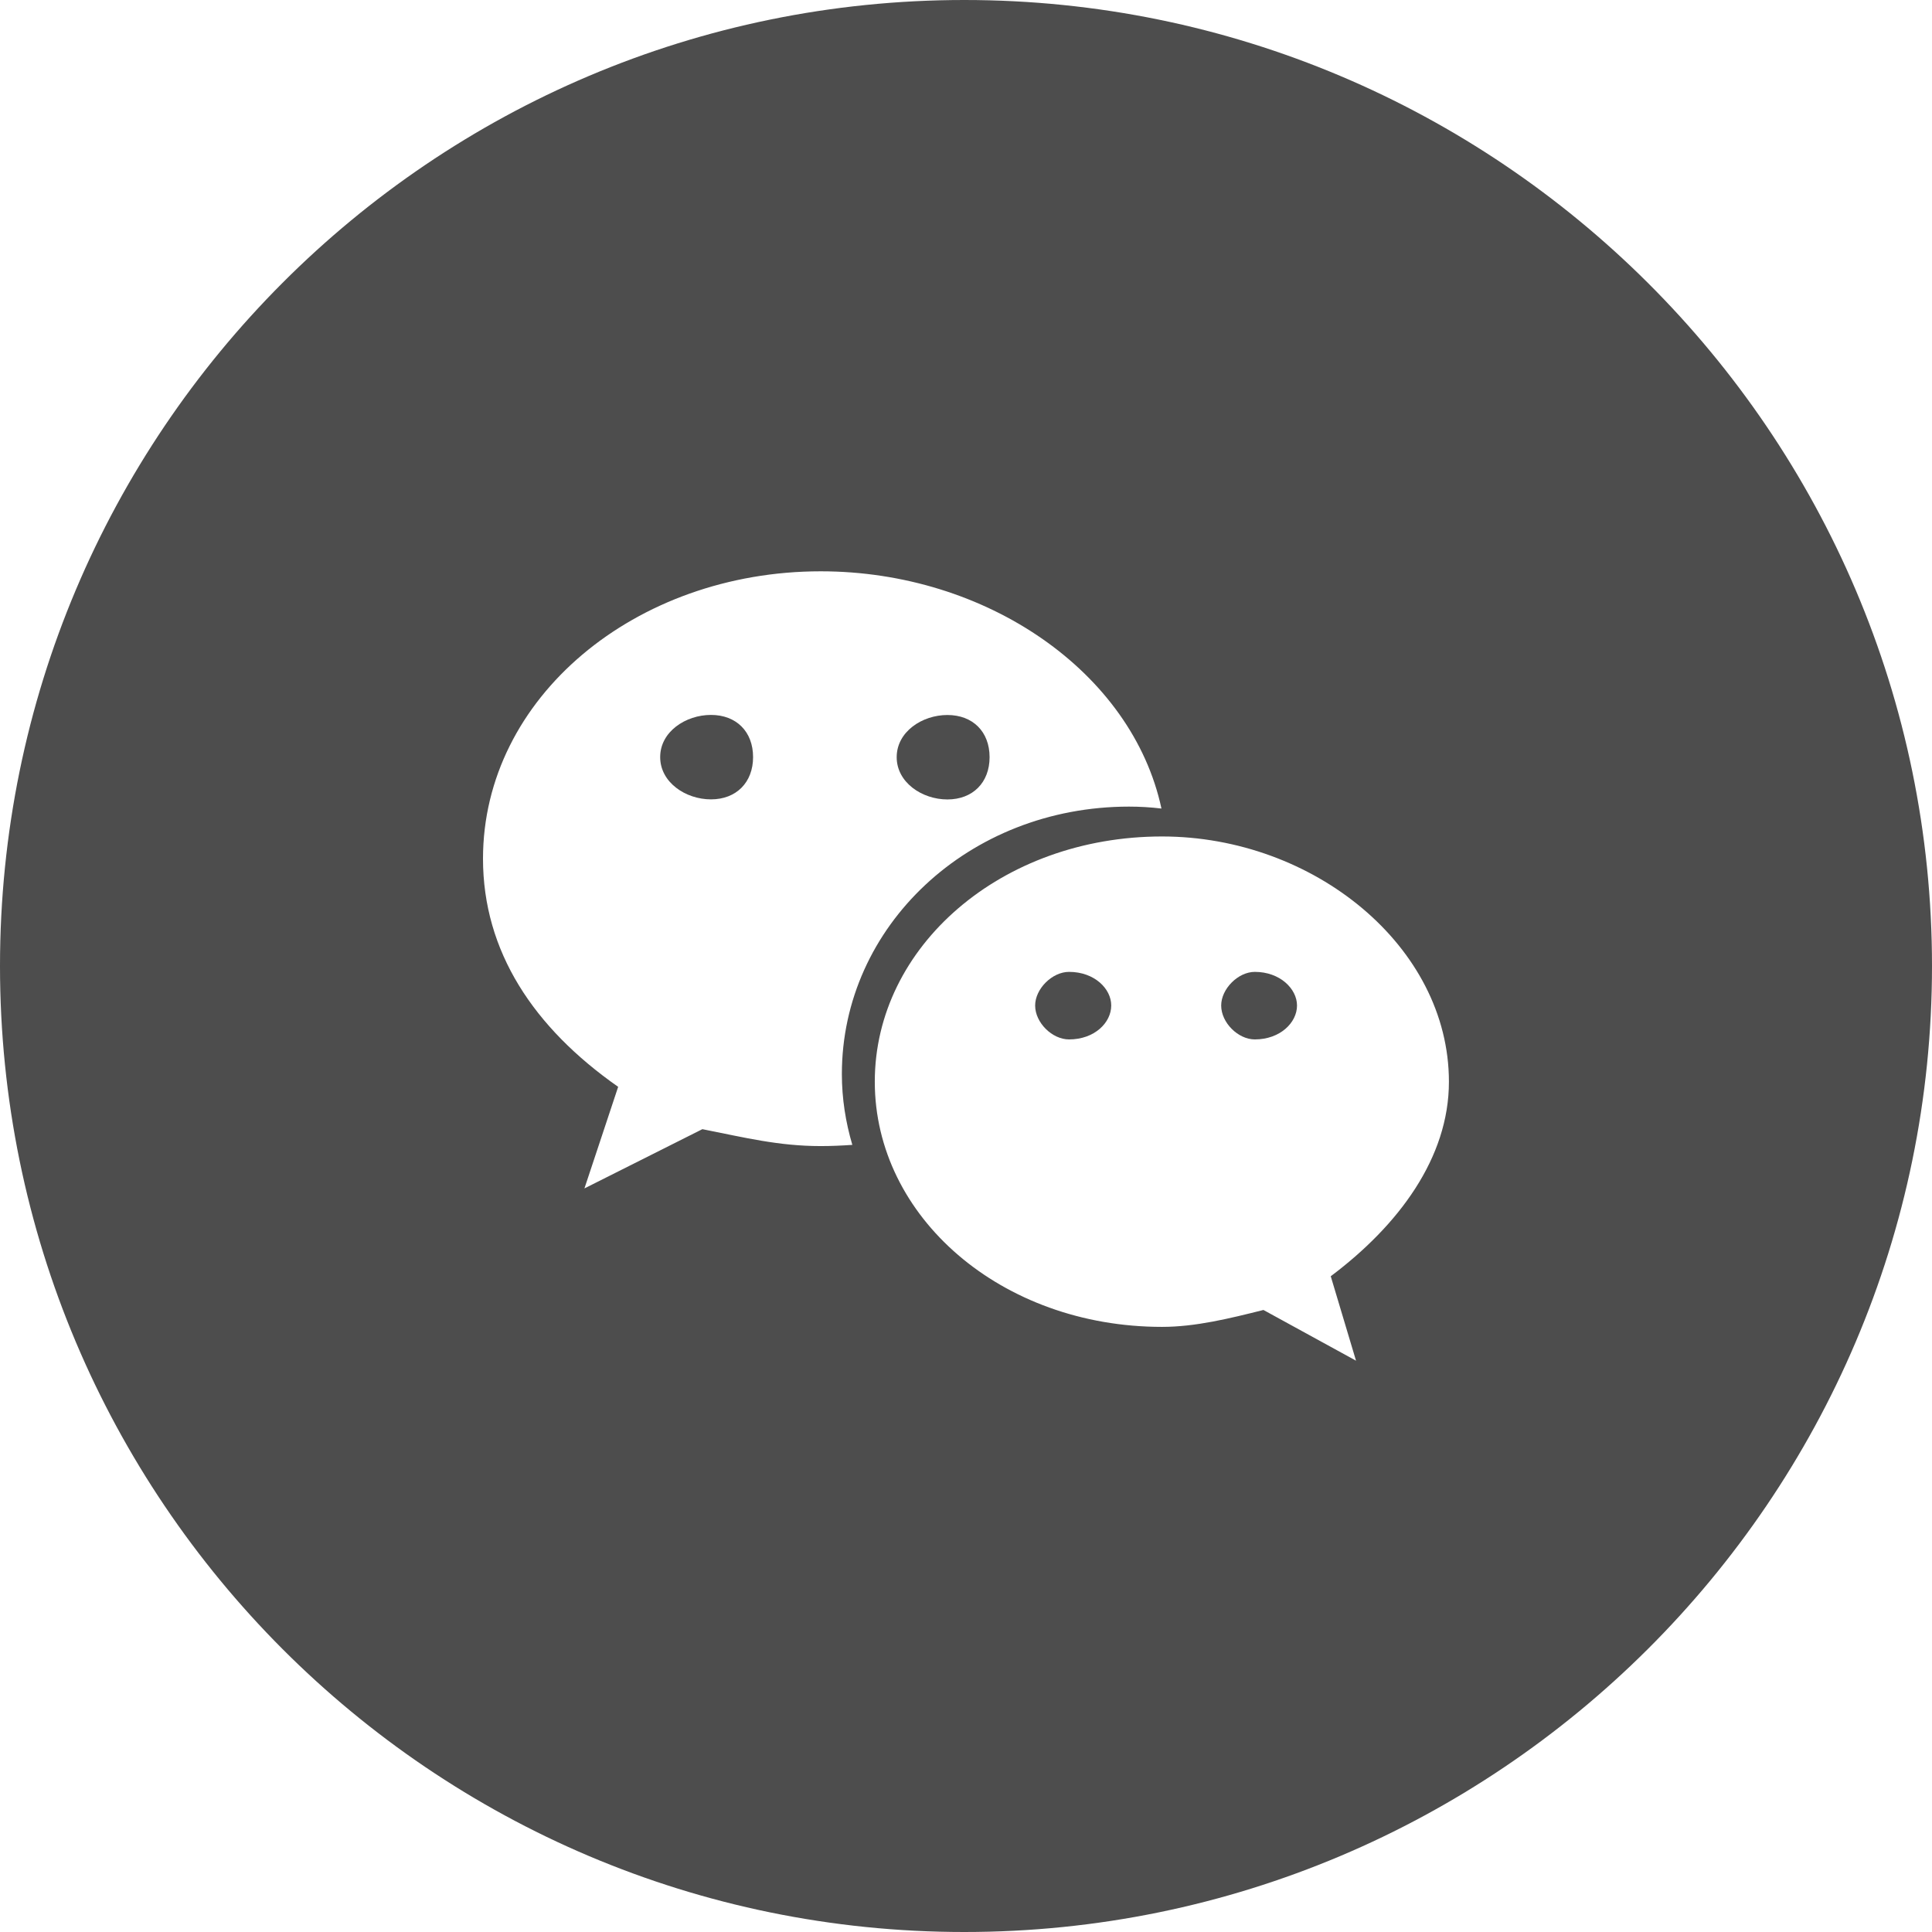 <?xml version="1.0" encoding="utf-8"?>
<!-- Generator: Adobe Illustrator 15.0.2, SVG Export Plug-In . SVG Version: 6.00 Build 0)  -->
<!DOCTYPE svg PUBLIC "-//W3C//DTD SVG 1.1//EN" "http://www.w3.org/Graphics/SVG/1.1/DTD/svg11.dtd">
<svg version="1.1" id="图层_1" xmlns="http://www.w3.org/2000/svg" xmlns:xlink="http://www.w3.org/1999/xlink" x="0px" y="0px"
	 width="24px" height="24px" viewBox="0 0 24 24" enable-background="new 0 0 24 24" xml:space="preserve">
<g>
	<path fill="#4D4D4D" d="M8.832,8.881c-0.314,0-0.631,0.208-0.631,0.524c0,0.314,0.316,0.525,0.631,0.525
		c0.315,0,0.523-0.211,0.523-0.525C9.355,9.089,9.147,8.881,8.832,8.881z"/>
	<path fill="#4D4D4D" d="M11.769,9.931c0.316,0,0.524-0.211,0.524-0.525c0-0.316-0.208-0.524-0.524-0.524
		c-0.314,0-0.63,0.208-0.63,0.524C11.139,9.72,11.454,9.931,11.769,9.931z"/>
	<path fill="#4D4D4D" d="M13.28,12.073c-0.21,0-0.421,0.211-0.421,0.418c0,0.213,0.211,0.421,0.421,0.421
		c0.316,0,0.524-0.208,0.524-0.421C13.805,12.284,13.597,12.073,13.28,12.073z"/>
	<path fill="#4D4D4D" d="M11.979,0C5.364,0,0,5.372,0,12c0,6.625,5.364,12,11.979,12C18.596,24,24,18.625,24,12
		C24,5.372,18.596,0,11.979,0z M10.195,14.237c-0.523,0-0.944-0.106-1.47-0.21L7.26,14.763l0.419-1.262
		C6.629,12.766,6,11.819,6,10.667c0-1.998,1.89-3.57,4.195-3.57c2.062,0,3.87,1.256,4.233,2.947
		c-0.134-0.016-0.269-0.024-0.403-0.024c-1.994,0-3.567,1.488-3.567,3.322c0,0.306,0.047,0.599,0.13,0.88
		C10.458,14.231,10.327,14.237,10.195,14.237z M16.531,15.854l0.314,1.049l-1.15-0.63c-0.42,0.105-0.842,0.21-1.26,0.21
		c-1.996,0-3.568-1.365-3.568-3.046c0-1.679,1.572-3.046,3.568-3.046c1.886,0,3.564,1.367,3.564,3.046
		C18,14.384,17.372,15.223,16.531,15.854z"/>
	<path fill="#4D4D4D" d="M15.588,12.073c-0.208,0-0.418,0.211-0.418,0.418c0,0.213,0.21,0.421,0.418,0.421
		c0.313,0,0.524-0.208,0.524-0.421C16.112,12.284,15.901,12.073,15.588,12.073z"/>
</g>
</svg>
